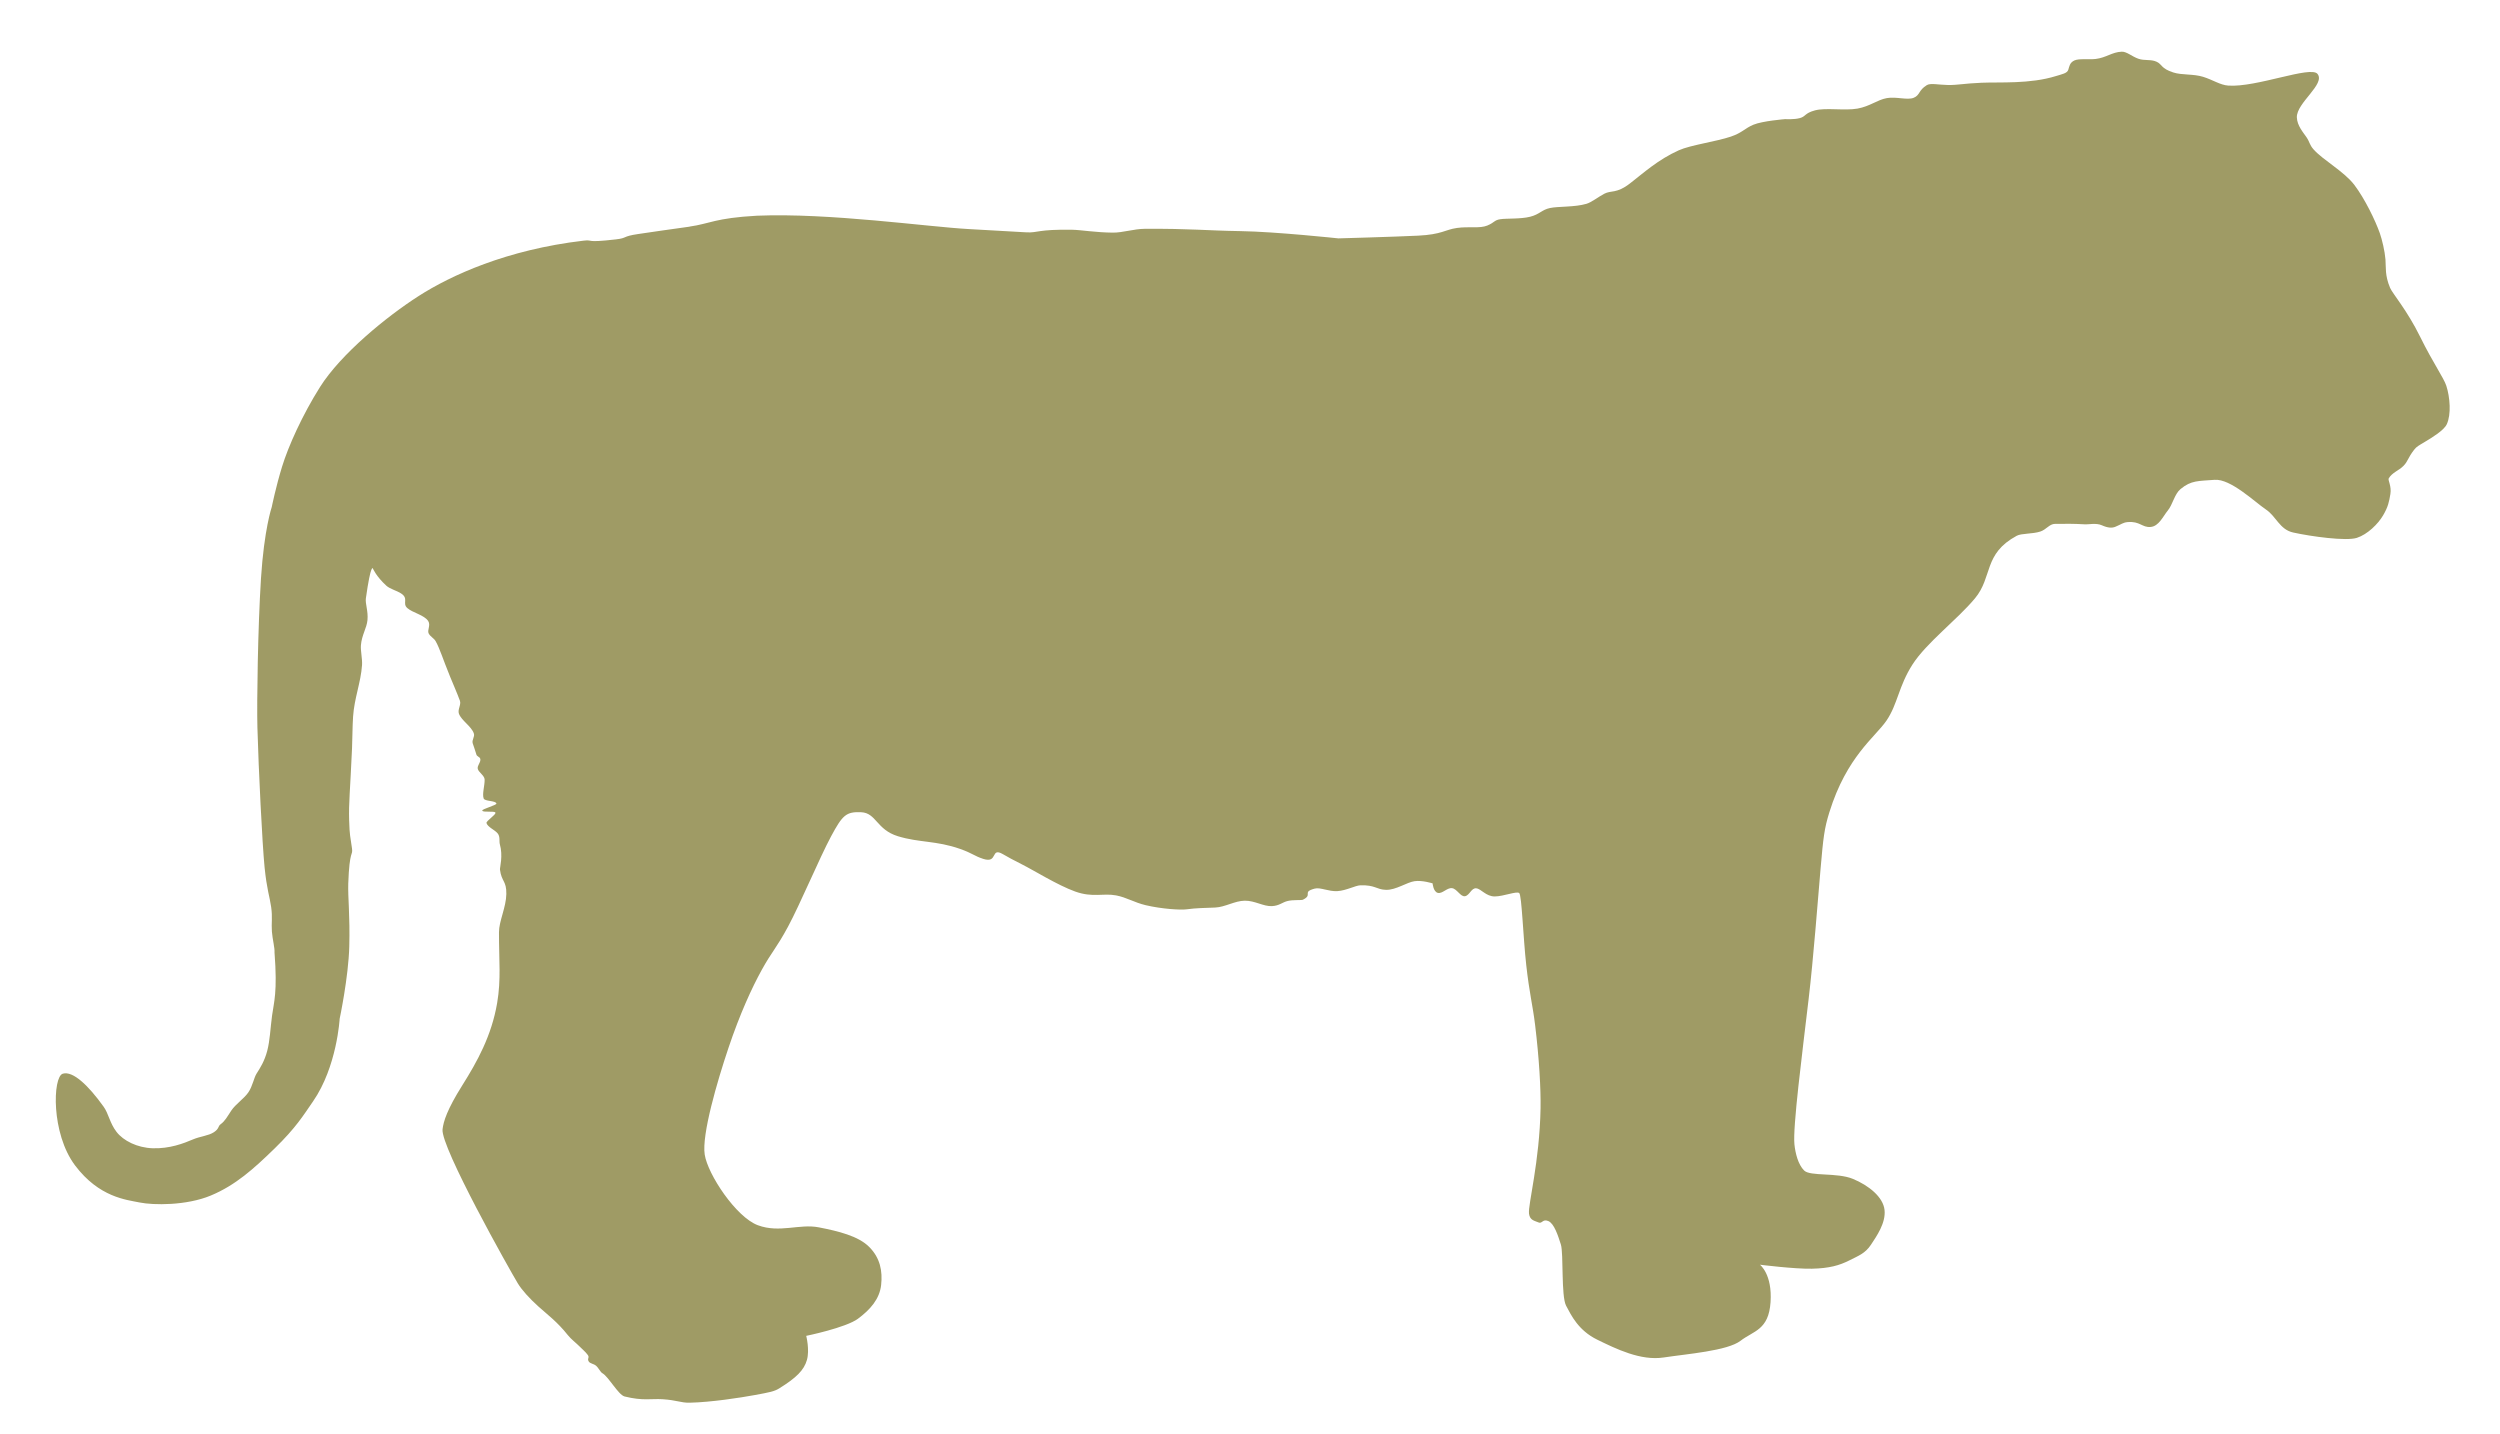 <?xml version="1.0" encoding="UTF-8" standalone="no"?>
<!-- Created with Inkscape (http://www.inkscape.org/) -->

<svg
   xmlns:dc="http://purl.org/dc/elements/1.1/"
   xmlns:cc="http://creativecommons.org/ns#"
   xmlns:rdf="http://www.w3.org/1999/02/22-rdf-syntax-ns#"
   xmlns:svg="http://www.w3.org/2000/svg"
   xmlns="http://www.w3.org/2000/svg"
   xmlns:sodipodi="http://sodipodi.sourceforge.net/DTD/sodipodi-0.dtd"
   xmlns:inkscape="http://www.inkscape.org/namespaces/inkscape"
   width="190mm"
   height="109mm"
   viewBox="0 0 190 109"
   version="1.1"
   id="svg8"
   inkscape:version="0.92.4 (5da689c313, 2019-01-14)"
   sodipodi:docname="tiger.svg">
  <defs
     id="defs2" />
  <sodipodi:namedview
     id="base"
     pagecolor="#ffffff"
     bordercolor="#666666"
     borderopacity="1.0"
     inkscape:pageopacity="0.0"
     inkscape:pageshadow="2"
     inkscape:zoom="1.0076756"
     inkscape:cx="261.80207"
     inkscape:cy="203.2467"
     inkscape:document-units="mm"
     inkscape:current-layer="layer2"
     showgrid="false"
     inkscape:window-width="1920"
     inkscape:window-height="1009"
     inkscape:window-x="-8"
     inkscape:window-y="-8"
     inkscape:window-maximized="1" />
  <g
     inkscape:groupmode="layer"
     id="layer2"
     inkscape:label="Layer 2"
     style="display:inline"
     transform="translate(0,-17)">
    <path
       style="opacity:0.8;fill:#87823f;fill-opacity:1;stroke:none;stroke-width:0.15;stroke-linecap:butt;stroke-linejoin:miter;stroke-miterlimit:4;stroke-dasharray:none;stroke-opacity:1"
       d="m 52.414,34.219 c 1.532,-0.214 1.927,-0.649 5.108,-0.825 5.502,-0.229 13.005,0.849 16.116,1.016 1.057,0.055 3.51,0.206 4.389,0.249 0.879,0.042 0.818,-0.238 3.457,-0.198 0.655,0.01 1.773,0.207 3.084,0.219 0.767,0.007 1.601,-0.286 2.447,-0.291 3.531,-0.019 4.606,0.135 7.271,0.176 2.664,0.041 7.435,0.552 7.435,0.552 0,0 4.246,-0.119 6.052,-0.207 1.806,-0.087 2.043,-0.456 2.953,-0.585 0.91,-0.129 1.741,0.055 2.314,-0.186 0.573,-0.241 0.509,-0.406 0.984,-0.479 0.475,-0.073 1.532,-0.004 2.261,-0.186 0.73,-0.182 0.882,-0.531 1.517,-0.665 0.634,-0.134 1.884,-0.057 2.766,-0.319 0.4,-0.119 0.839,-0.489 1.359,-0.766 0.52,-0.277 0.92,0.01 1.94,-0.776 1.02,-0.787 2.139,-1.816 3.725,-2.527 0.893,-0.401 2.826,-0.658 3.95,-1.038 0.872,-0.295 1.035,-0.615 1.716,-0.904 0.681,-0.288 2.421,-0.426 2.421,-0.426 0,0 0.66,0.046 1.117,-0.08 0.457,-0.125 0.342,-0.368 1.144,-0.585 0.802,-0.218 2.259,0.037 3.219,-0.133 0.959,-0.17 1.509,-0.668 2.235,-0.798 0.725,-0.131 1.56,0.175 2.048,-0.026 0.488,-0.201 0.352,-0.567 0.998,-0.962 0.277,-0.169 0.877,-0.023 1.603,-0.009 0.726,0.014 1.179,-0.113 2.559,-0.172 1.38,-0.059 3.678,0.106 5.64,-0.505 0.466,-0.145 0.863,-0.21 0.947,-0.479 0.084,-0.269 0.108,-0.543 0.464,-0.709 0.356,-0.166 1.101,-0.05 1.63,-0.116 0.802,-0.1 1.222,-0.519 1.967,-0.551 0.376,-0.016 0.78,0.366 1.262,0.535 0.482,0.169 0.954,0.025 1.392,0.23 0.438,0.205 0.312,0.504 1.26,0.812 0.671,0.218 1.506,0.097 2.272,0.333 0.726,0.224 1.297,0.621 1.9,0.666 2.139,0.158 6.277,-1.527 6.792,-0.889 0.628,0.776 -1.604,2.202 -1.568,3.306 0.021,0.629 0.488,1.149 0.733,1.508 0.245,0.359 0.22,0.568 0.537,0.925 0.735,0.829 2.318,1.667 3.107,2.71 0.789,1.044 1.589,2.693 1.929,3.66 0.173,0.492 0.381,1.382 0.428,1.99 0.048,0.608 -0.055,1.206 0.354,2.167 0.185,0.435 1.284,1.688 2.278,3.706 0.994,2.018 1.799,3.128 1.995,3.736 0.273,0.853 0.386,2.168 0.031,2.925 -0.219,0.467 -1.137,1.018 -1.642,1.322 -0.505,0.304 -0.645,0.364 -0.835,0.61 -0.496,0.642 -0.464,0.873 -0.814,1.23 -0.35,0.356 -0.853,0.495 -1.121,0.951 -0.071,0.121 0.229,0.591 0.129,1.184 -0.1,0.594 -0.168,0.966 -0.555,1.625 -0.387,0.658 -1.18,1.44 -1.99,1.706 -0.81,0.266 -3.472,-0.103 -4.841,-0.404 -1.037,-0.228 -1.274,-1.218 -2.087,-1.76 -0.812,-0.542 -2.671,-2.344 -3.89,-2.245 -1.219,0.099 -1.772,0.024 -2.589,0.704 -0.457,0.38 -0.59,1.17 -0.961,1.624 -0.371,0.454 -0.682,1.2 -1.309,1.254 -0.645,0.057 -0.817,-0.453 -1.746,-0.37 -0.36,0.032 -0.473,0.168 -0.937,0.357 -0.25,0.101 -0.552,0.097 -1.031,-0.117 -0.42,-0.187 -1.022,-0.055 -1.232,-0.067 -1.053,-0.059 -1.277,-0.039 -2.317,-0.038 -0.432,5.29e-4 -0.66,0.437 -1.128,0.586 -0.601,0.192 -1.427,0.126 -1.785,0.319 -2.55,1.374 -1.812,3.121 -3.175,4.757 -1.363,1.635 -3.681,3.366 -4.746,5.025 -1.064,1.659 -1.121,3.009 -1.979,4.267 -0.858,1.258 -3.015,2.712 -4.338,6.958 -0.386,1.238 -0.463,1.913 -0.67,4.298 -0.207,2.386 -0.543,6.812 -0.9,9.84 -0.503,4.275 -1.222,9.809 -1.087,11.109 0.07,0.673 0.278,1.528 0.738,1.986 0.46,0.459 2.496,0.137 3.703,0.635 1.207,0.498 2.302,1.379 2.408,2.363 0.106,0.984 -0.6,1.989 -1.033,2.644 -0.434,0.655 -0.925,0.828 -1.658,1.197 -0.733,0.369 -1.505,0.597 -2.832,0.624 -1.327,0.027 -3.949,-0.304 -3.949,-0.304 0,0 0.951,0.707 0.809,2.842 -0.142,2.134 -1.294,2.178 -2.285,2.942 -0.991,0.764 -4.087,0.999 -5.836,1.266 -1.749,0.267 -3.609,-0.648 -5.049,-1.352 -1.44,-0.704 -1.979,-1.85 -2.368,-2.58 -0.389,-0.731 -0.183,-3.972 -0.399,-4.656 -0.217,-0.684 -0.514,-1.604 -0.958,-1.782 -0.444,-0.179 -0.459,0.236 -0.745,0.106 -0.285,-0.129 -0.653,-0.15 -0.718,-0.665 -0.085,-0.678 0.803,-3.913 0.878,-8.006 0.027,-1.469 -0.107,-3.815 -0.415,-6.344 -0.184,-1.508 -0.435,-2.402 -0.673,-4.546 -0.238,-2.144 -0.339,-5.307 -0.534,-5.47 -0.195,-0.164 -1.183,0.252 -1.855,0.257 -0.671,0.005 -1.037,-0.582 -1.411,-0.619 -0.374,-0.037 -0.499,0.532 -0.848,0.6 -0.348,0.068 -0.612,-0.566 -0.994,-0.611 -0.382,-0.045 -0.741,0.451 -1.084,0.357 -0.343,-0.094 -0.39,-0.72 -0.39,-0.72 0,0 -0.778,-0.251 -1.368,-0.168 -0.59,0.082 -1.425,0.681 -2.173,0.659 -0.748,-0.022 -0.795,-0.378 -1.954,-0.344 -0.367,0.011 -1.07,0.4 -1.74,0.441 -0.67,0.041 -1.298,-0.306 -1.727,-0.191 -1.008,0.27 -0.1,0.458 -0.895,0.844 -0.113,0.055 -0.725,-0.005 -1.151,0.095 -0.426,0.1 -0.627,0.362 -1.201,0.392 -0.648,0.034 -1.304,-0.424 -2.074,-0.412 -0.753,0.012 -1.495,0.488 -2.237,0.52 -0.785,0.034 -1.429,0.032 -2.179,0.136 -0.444,0.061 -1.872,-0.022 -3.113,-0.316 -0.854,-0.202 -1.461,-0.595 -2.239,-0.742 -1.007,-0.19 -1.781,0.187 -3.123,-0.298 -1.342,-0.485 -3.073,-1.576 -4.081,-2.084 -0.637,-0.321 -0.978,-0.504 -1.393,-0.747 -0.984,-0.577 -0.341,0.737 -1.521,0.347 -0.697,-0.231 -0.784,-0.413 -1.743,-0.752 -1.805,-0.638 -3.095,-0.465 -4.725,-0.964 -1.63,-0.499 -1.644,-1.773 -2.792,-1.824 -1.148,-0.05 -1.419,0.221 -2.288,1.835 -0.868,1.615 -2.366,5.187 -3.272,6.864 -0.907,1.677 -1.226,1.888 -1.992,3.276 -0.766,1.388 -1.671,3.372 -2.531,5.928 -0.86,2.556 -2.042,6.603 -1.809,8.114 0.233,1.512 2.388,4.762 4.044,5.373 1.656,0.612 3.15,-0.13 4.629,0.159 1.479,0.29 2.998,0.654 3.831,1.49 0.833,0.836 1.023,1.833 0.904,2.899 -0.119,1.066 -0.833,1.868 -1.756,2.554 -0.923,0.686 -3.937,1.304 -3.937,1.304 0,0 0.274,1.06 0.053,1.835 -0.22,0.775 -0.811,1.355 -2.101,2.155 -0.386,0.24 -0.745,0.301 -1.845,0.506 -1.099,0.205 -3.371,0.552 -4.965,0.584 -0.682,0.014 -0.957,-0.195 -2.076,-0.265 -0.839,-0.052 -1.475,0.14 -2.872,-0.209 -0.466,-0.116 -1.226,-1.51 -1.676,-1.76 -0.167,-0.092 -0.289,-0.405 -0.498,-0.581 -0.177,-0.149 -0.447,-0.156 -0.548,-0.316 -0.145,-0.23 0.086,-0.285 -0.075,-0.5 -0.195,-0.261 -0.363,-0.378 -0.626,-0.647 -0.25,-0.255 -0.647,-0.552 -0.894,-0.865 -0.793,-1.001 -1.544,-1.551 -2.225,-2.164 -0.681,-0.613 -1.264,-1.255 -1.572,-1.764 -0.585,-0.965 -5.869,-10.356 -5.719,-11.705 0.067,-0.601 0.351,-1.515 1.494,-3.332 1.143,-1.817 2.233,-3.782 2.656,-6.27 0.307,-1.808 0.135,-3.225 0.139,-5.384 0.002,-0.845 0.541,-1.88 0.559,-2.898 0.018,-1.018 -0.365,-0.918 -0.484,-1.855 -0.019,-0.152 0.246,-1.039 -0.01,-1.931 -0.063,-0.22 0.04,-0.564 -0.162,-0.817 -0.224,-0.28 -0.754,-0.473 -0.852,-0.788 -0.048,-0.154 0.728,-0.631 0.678,-0.792 -0.048,-0.155 -0.948,0.006 -0.999,-0.155 -0.04,-0.126 1.116,-0.414 1.075,-0.544 -0.073,-0.23 -0.893,-0.147 -0.972,-0.386 -0.118,-0.36 0.085,-0.959 0.077,-1.429 -0.006,-0.307 -0.465,-0.557 -0.523,-0.818 -0.059,-0.264 0.284,-0.539 0.183,-0.787 -0.049,-0.12 -0.252,-0.164 -0.286,-0.297 -0.044,-0.173 -0.225,-0.687 -0.279,-0.851 -0.086,-0.262 0.173,-0.496 0.085,-0.755 -0.184,-0.543 -0.936,-0.972 -1.132,-1.493 -0.121,-0.32 0.187,-0.688 0.072,-0.997 -0.232,-0.623 -0.52,-1.273 -0.748,-1.832 -0.568,-1.392 -0.778,-2.128 -1.097,-2.692 -0.13,-0.23 -0.411,-0.342 -0.534,-0.597 -0.112,-0.233 0.17,-0.62 -0.027,-0.925 -0.304,-0.471 -1.175,-0.626 -1.587,-0.989 -0.412,-0.363 0.129,-0.719 -0.473,-1.112 -0.339,-0.222 -0.847,-0.336 -1.131,-0.597 -0.769,-0.707 -1.012,-1.293 -1.012,-1.293 0,0 -0.15,-0.487 -0.537,2.263 -0.056,0.4 0.186,0.963 0.123,1.645 -0.058,0.618 -0.437,1.143 -0.499,1.915 -0.035,0.432 0.118,1.044 0.085,1.511 -0.093,1.332 -0.588,2.507 -0.681,3.919 -0.054,0.835 -0.045,1.631 -0.08,2.415 -0.141,3.173 -0.258,4.162 -0.22,5.432 0.038,1.27 0.092,1.219 0.219,2.176 0.075,0.567 -0.194,0.045 -0.285,2.658 -0.036,1.028 0.139,2.44 0.077,4.788 -0.062,2.348 -0.73,5.488 -0.73,5.488 0,0 -0.201,3.643 -2.022,6.278 -0.746,1.079 -1.293,1.992 -2.912,3.571 -1.619,1.578 -2.987,2.804 -4.855,3.585 -1.868,0.78 -4.384,0.739 -5.401,0.532 -1.016,-0.207 -3.09,-0.389 -4.921,-2.82 -1.831,-2.43 -1.7,-6.742 -0.931,-6.97 0.769,-0.228 1.939,0.883 3.105,2.512 0.377,0.526 0.464,1.242 0.981,1.913 0.517,0.671 1.57,1.204 2.75,1.242 1.28,0.041 2.336,-0.364 3.044,-0.667 0.569,-0.244 1.182,-0.277 1.601,-0.551 0.419,-0.274 0.298,-0.449 0.515,-0.608 0.327,-0.238 0.489,-0.552 0.812,-1.04 0.323,-0.487 0.954,-0.891 1.289,-1.374 0.335,-0.483 0.419,-1.112 0.641,-1.453 0.265,-0.407 0.593,-0.934 0.795,-1.694 0.214,-0.805 0.238,-1.708 0.373,-2.708 0.135,-1.001 0.419,-1.745 0.185,-4.788 0.024,-0.353 -0.151,-0.977 -0.199,-1.585 -0.048,-0.609 0.058,-1.066 -0.056,-1.867 -0.114,-0.8 -0.33,-1.325 -0.502,-3.038 -0.171,-1.713 -0.455,-7.388 -0.543,-10.602 -0.051,-1.855 0.035,-7.6 0.271,-11.328 0.237,-3.728 0.819,-5.431 0.819,-5.431 0,0 0.309,-1.524 0.785,-3.072 0.476,-1.548 1.533,-3.908 2.885,-6.052 1.581,-2.508 5.062,-5.356 7.502,-6.917 2.44,-1.561 6.67,-3.515 12.527,-4.203 0.799,-0.094 0.016,0.187 2.466,-0.098 0.893,-0.104 0.433,-0.219 1.669,-0.404 1.236,-0.185 2.395,-0.349 3.928,-0.563 z"
       id="path826-2"
       inkscape:connector-curvature="0"
       sodipodi:nodetypes="ccczssszczzzzzzszzsszczzzzzszzszzsszzssssszszszszsszszszzzszzszsssssssszzzszsszzzzzzczzzzzzzzssszzzzzzzczzszsszsssssszsssszzzzzzzzzzzzczszssssssssszsszsszsssssssssssssssssssszsscsssssszsszcszzzzzszsszszzsszczzzszczszsszzc" />
  </g>
</svg>
